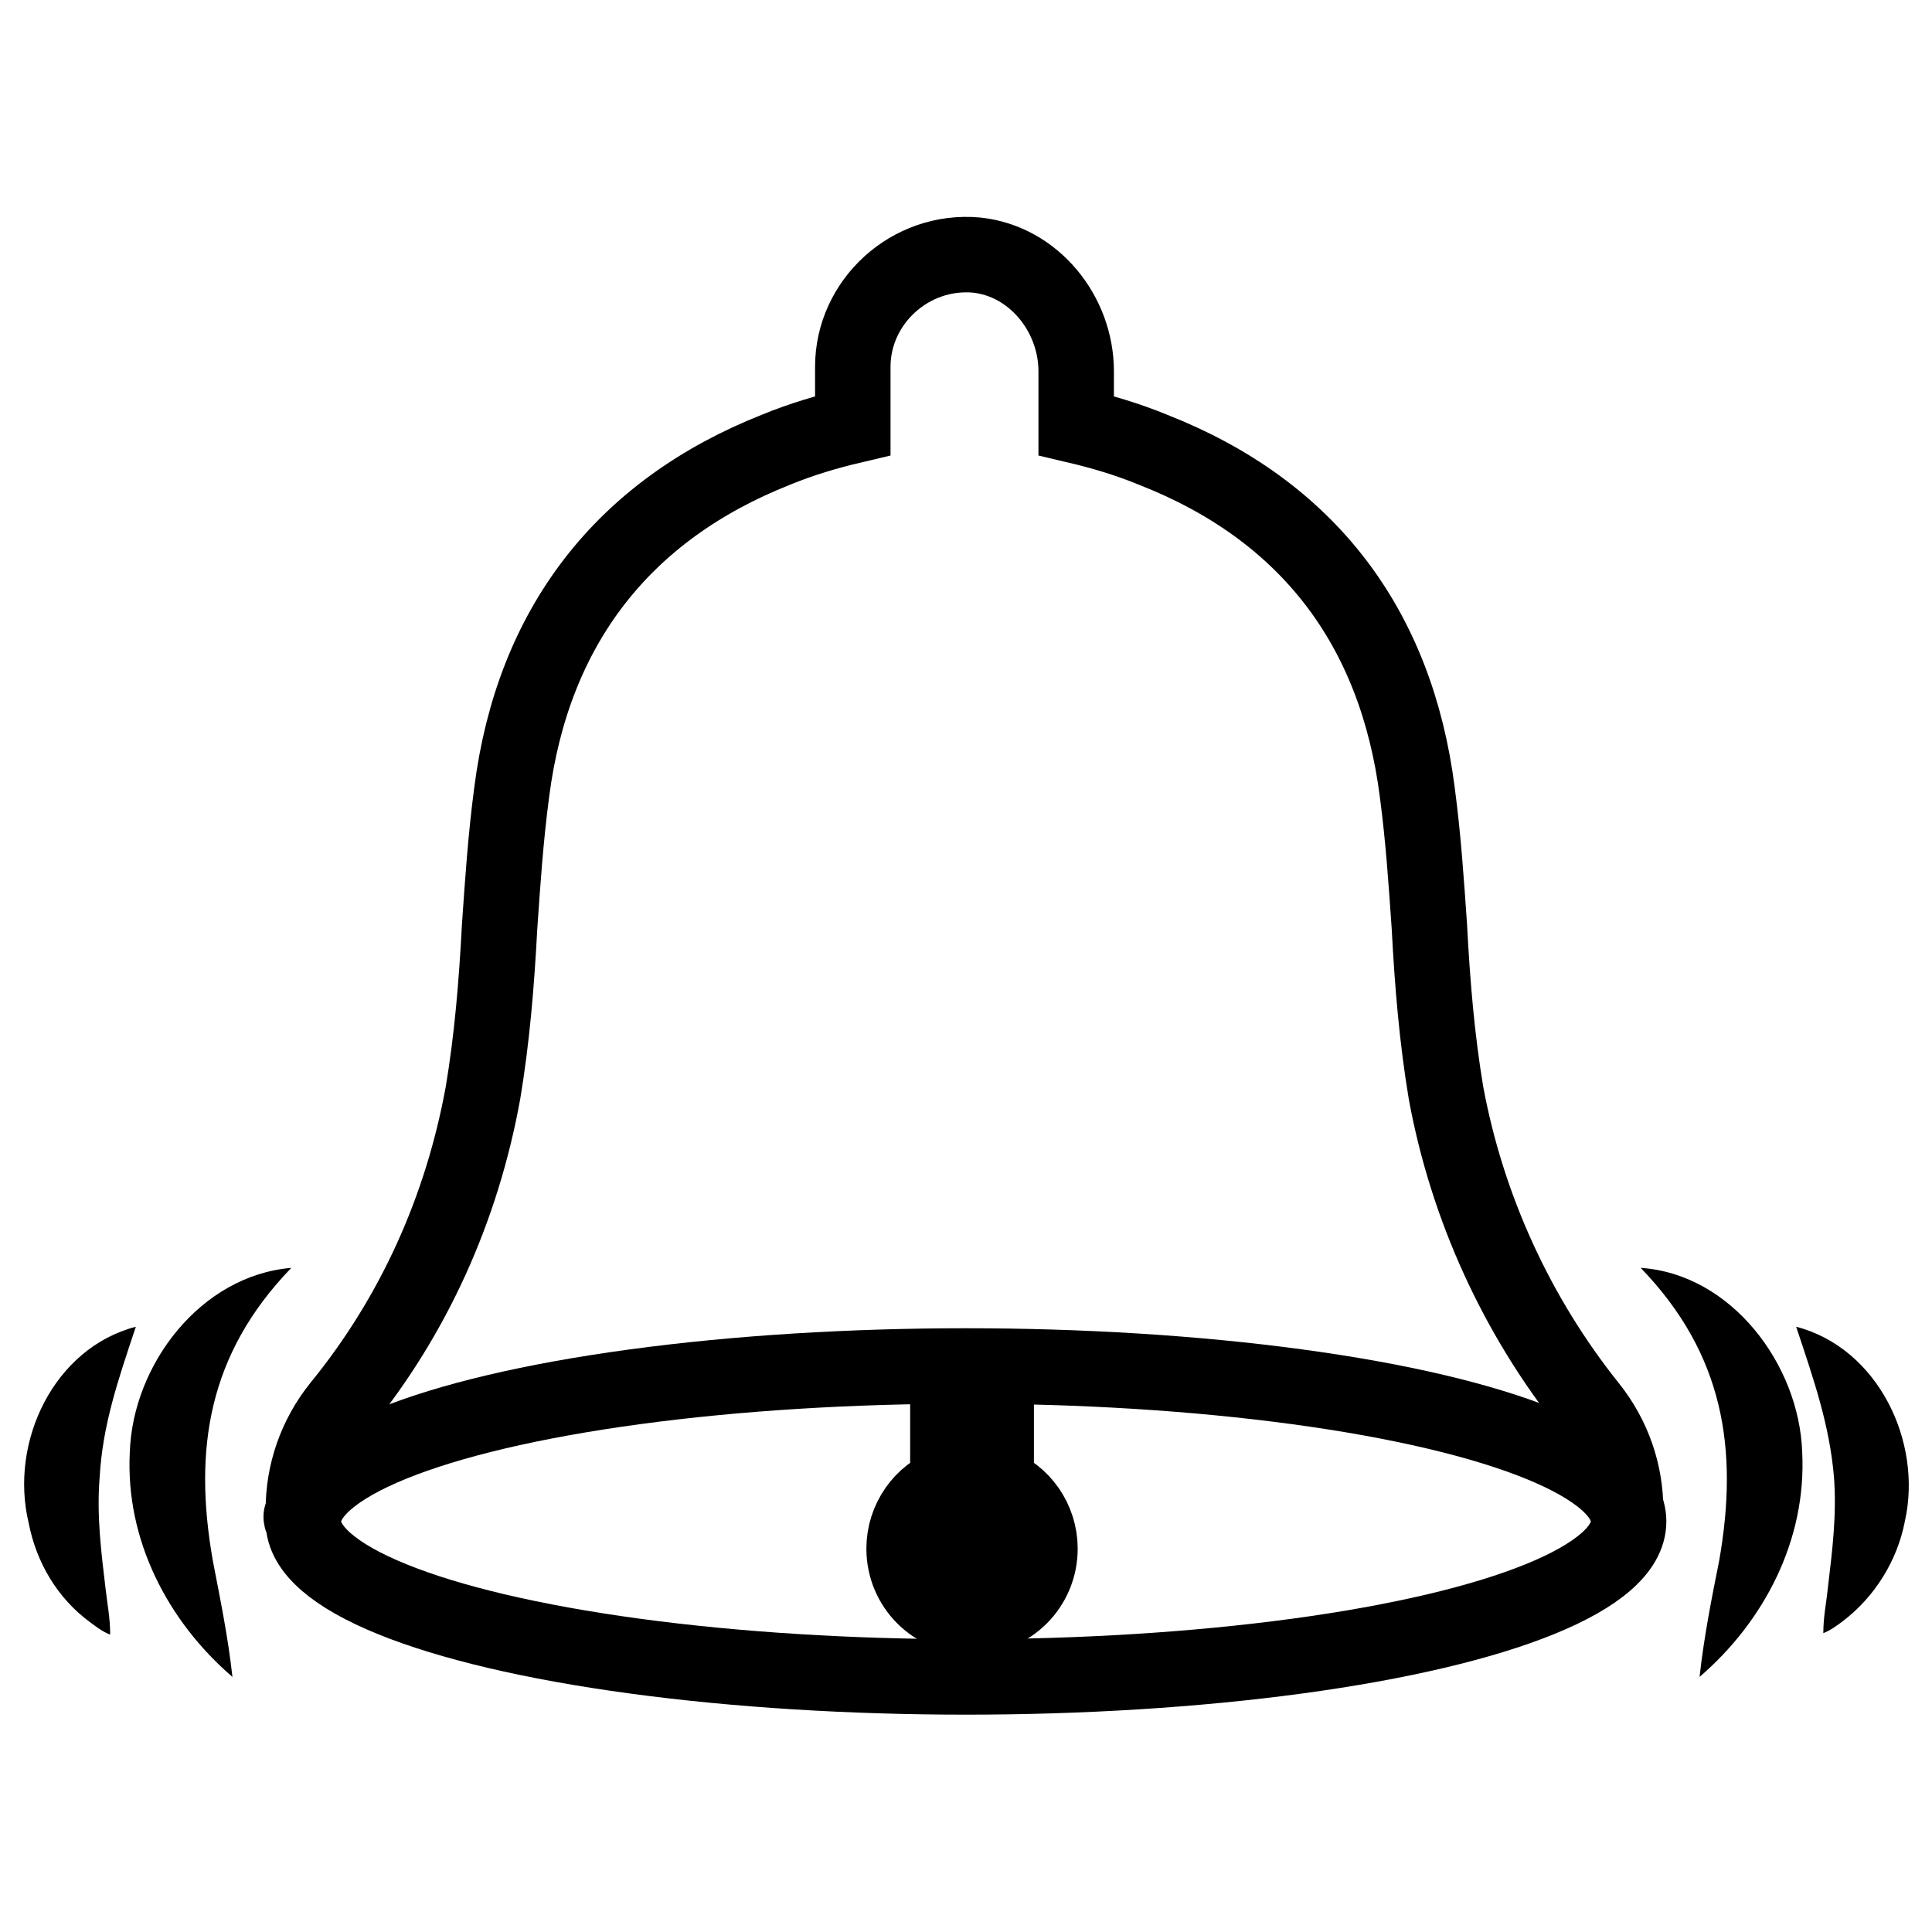 <?xml version="1.0" encoding="utf-8"?>
<!-- Generator: Adobe Illustrator 26.0.2, SVG Export Plug-In . SVG Version: 6.00 Build 0)  -->
<svg version="1.1" id="Layer_1" xmlns="http://www.w3.org/2000/svg" xmlns:xlink="http://www.w3.org/1999/xlink" x="0px" y="0px"
	 viewBox="0 0 128 128" style="enable-background:new 0 0 128 128;" xml:space="preserve">
<style type="text/css">
	.Reminderx0{fill:none;stroke:#000000;stroke-width:5;stroke-miterlimit:10;}
	.Reminderx1{fill:none;stroke:#000000;stroke-width:4;stroke-miterlimit:10;}
	.Reminderx2{fill:none;stroke:#000000;stroke-width:3;stroke-linecap:round;stroke-linejoin:round;stroke-miterlimit:10;}
	.Reminderx3{fill:none;stroke:#000000;stroke-width:3;stroke-miterlimit:10;}
	.Reminderx4{stroke:#000000;stroke-width:5;stroke-miterlimit:10;}
</style>
<g>
	<path class="Reminderx0" d="M20,100.7C20,100.7,20,100.7,20,100.7c-0.1-0.3,0-0.3,0-0.3c0.1,0,0.1,0,0.1-0.4c0,0,0,0,0,0s0,0,0,0
		c0-2.4,0.8-4.8,2.4-6.8c4.9-6,8.1-13.1,9.5-20.8c0.6-3.6,0.9-7.2,1.1-11c0.2-2.9,0.4-5.9,0.8-8.9c1.4-11,7.4-18.7,17.5-22.7
		c1.7-0.7,3.4-1.2,5.1-1.6v-3.9c0-4.3,3.8-7.8,8.2-7.4c3.8,0.4,6.6,3.9,6.6,7.7v3.6c1.7,0.4,3.4,0.9,5.1,1.6
		c10.2,4,16.1,11.7,17.5,22.7c0.4,3,0.6,6,0.8,8.9c0.2,3.8,0.5,7.4,1.1,11c1.4,7.6,4.7,14.8,9.5,20.8c1.6,2,2.4,4.4,2.4,6.8"/>
	<ellipse class="Reminderx0" cx="64" cy="100.8" rx="43.9" ry="10.3"/>
	<path class="Reminderx4" d="M66,98.4v-6.7h-3.2v6.7c-1.7,0.6-2.9,2.3-2.9,4.2c0,2.5,2,4.5,4.5,4.5c2.5,0,4.5-2,4.5-4.5
		C68.9,100.7,67.7,99,66,98.4z"/>
	<g>
		<g>
			<path d="M108.7,84c6,0.4,10.5,6.4,10.7,12.2c0.3,5.8-2.5,11.2-6.8,14.9c0.3-2.7,0.8-5.2,1.3-7.7C115.2,96,114.2,89.7,108.7,84
				L108.7,84z"/>
		</g>
		<g>
			<path d="M119,87.9c5.4,1.4,8.4,7.6,7.2,12.9c-0.5,2.6-2,5-4.1,6.6c-0.4,0.3-0.8,0.6-1.3,0.8c0-1.1,0.2-2,0.3-3
				c0.3-2.5,0.6-4.9,0.4-7.4C121.2,94.4,120.2,91.5,119,87.9L119,87.9z"/>
		</g>
	</g>
	<g>
		<g>
			<path d="M19.3,84c-5.5,5.7-6.5,12-5.2,19.4c0.5,2.6,1,5,1.3,7.7c-4.3-3.7-7.1-9.1-6.8-14.9C8.8,90.4,13.3,84.5,19.3,84L19.3,84z"
				/>
		</g>
		<g>
			<path d="M9,87.9c-1.2,3.6-2.2,6.5-2.4,10c-0.2,2.5,0.1,4.9,0.4,7.4c0.1,0.9,0.3,1.9,0.3,3c-0.5-0.2-0.9-0.5-1.3-0.8
				c-2.2-1.6-3.6-4-4.1-6.6C0.6,95.5,3.6,89.3,9,87.9L9,87.9z"/>
		</g>
	</g>
</g>
</svg>
